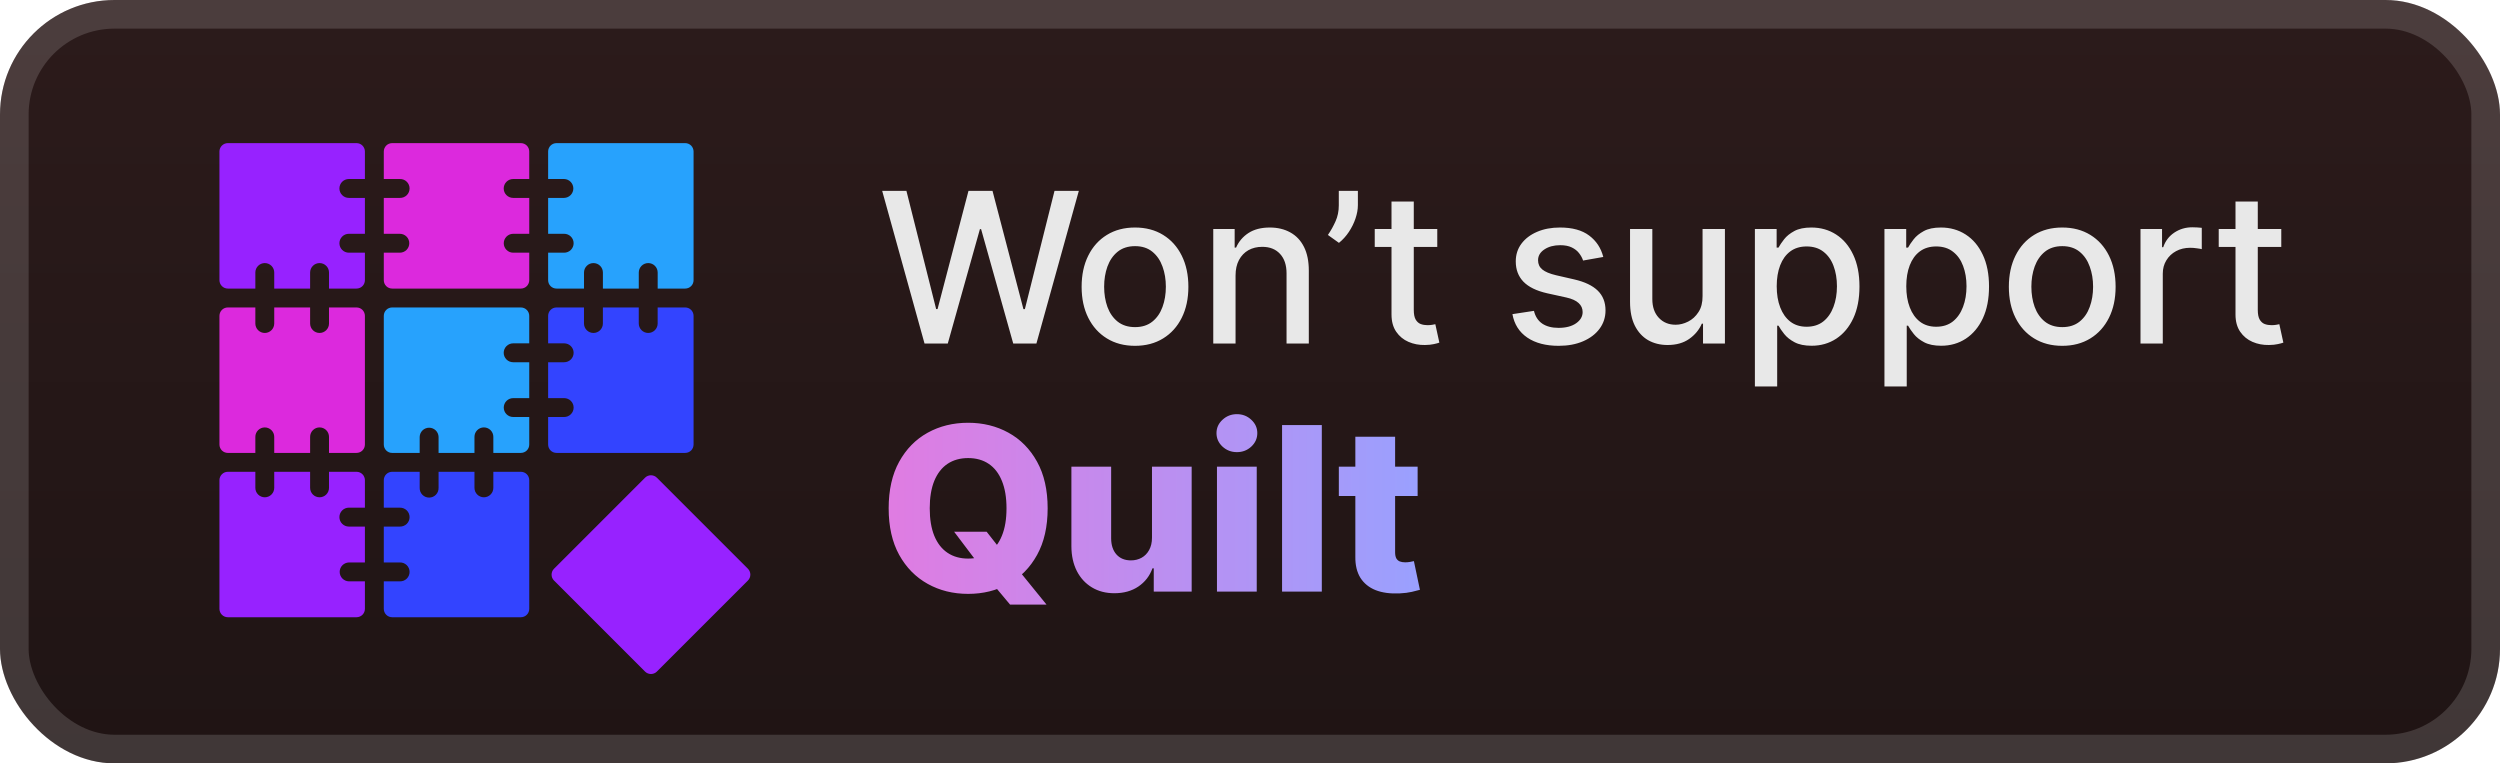 <svg width="131" height="40" viewBox="0 0 131 40" fill="none" xmlns="http://www.w3.org/2000/svg">
<g clip-path="url(#clip0_28_1109)">
<rect x="-0" y="-4.57764e-05" width="131" height="40" rx="6" fill="url(#paint0_linear_28_1109)"/>
<g filter="url(#filter0_d_28_1109)">
<path d="M17.785 9.875C17.785 10.007 17.837 10.132 17.93 10.225C18.022 10.318 18.148 10.37 18.279 10.37H19.121V12.251H18.279C18.148 12.251 18.022 12.303 17.93 12.396C17.837 12.489 17.785 12.614 17.785 12.746C17.785 12.877 17.837 13.003 17.93 13.096C18.022 13.188 18.148 13.241 18.279 13.241H19.121V14.683C19.121 14.799 19.075 14.911 18.992 14.993C18.91 15.075 18.799 15.121 18.682 15.121H17.24V14.28C17.24 14.149 17.188 14.023 17.095 13.93C17.002 13.837 16.877 13.785 16.745 13.785C16.614 13.785 16.488 13.837 16.395 13.93C16.303 14.023 16.25 14.149 16.25 14.28V15.121H14.37V14.28C14.37 14.149 14.318 14.023 14.225 13.93C14.132 13.837 14.006 13.785 13.875 13.785C13.744 13.785 13.618 13.837 13.525 13.93C13.432 14.023 13.38 14.149 13.38 14.28V15.121H11.938C11.822 15.121 11.71 15.075 11.628 14.993C11.546 14.911 11.5 14.799 11.499 14.683V7.938C11.499 7.822 11.546 7.711 11.628 7.628C11.71 7.546 11.822 7.5 11.938 7.5H18.682C18.74 7.5 18.797 7.511 18.85 7.533C18.903 7.555 18.952 7.587 18.992 7.628C19.033 7.669 19.066 7.717 19.087 7.771C19.11 7.824 19.121 7.881 19.121 7.938V9.38H18.279C18.148 9.38 18.022 9.433 17.929 9.525C17.837 9.618 17.785 9.744 17.785 9.875V9.875Z" fill="#9722FF"/>
<path d="M26.394 9.875C26.394 10.007 26.446 10.133 26.539 10.225C26.632 10.318 26.758 10.37 26.889 10.37H27.733V12.251H26.892C26.76 12.251 26.634 12.303 26.542 12.396C26.449 12.489 26.397 12.614 26.397 12.746C26.397 12.877 26.449 13.003 26.542 13.096C26.634 13.188 26.76 13.241 26.892 13.241H27.733V14.683C27.733 14.799 27.686 14.911 27.604 14.993C27.522 15.075 27.411 15.121 27.294 15.121H20.549C20.433 15.121 20.321 15.075 20.239 14.993C20.157 14.911 20.111 14.799 20.111 14.683V13.241H20.952C21.083 13.241 21.209 13.188 21.302 13.096C21.394 13.003 21.446 12.877 21.446 12.746C21.446 12.614 21.394 12.489 21.302 12.396C21.209 12.303 21.083 12.251 20.952 12.251H20.111V10.37H20.952C21.018 10.372 21.084 10.361 21.146 10.337C21.208 10.313 21.264 10.277 21.312 10.231C21.359 10.185 21.397 10.129 21.423 10.068C21.449 10.007 21.462 9.942 21.462 9.875C21.462 9.809 21.449 9.743 21.423 9.682C21.397 9.621 21.359 9.566 21.312 9.52C21.264 9.473 21.208 9.437 21.146 9.413C21.084 9.389 21.018 9.378 20.952 9.38H20.111V7.938C20.111 7.881 20.122 7.824 20.144 7.771C20.166 7.717 20.198 7.669 20.239 7.628C20.28 7.587 20.328 7.555 20.381 7.533C20.434 7.511 20.491 7.5 20.549 7.5H27.294C27.41 7.5 27.521 7.546 27.604 7.628C27.686 7.711 27.732 7.822 27.732 7.938V9.38H26.89C26.825 9.38 26.761 9.393 26.701 9.417C26.64 9.442 26.586 9.479 26.54 9.525C26.494 9.571 26.457 9.625 26.432 9.686C26.407 9.746 26.394 9.81 26.394 9.875V9.875Z" fill="#DC29DD"/>
<path d="M36.343 7.938V14.683C36.343 14.799 36.297 14.911 36.214 14.993C36.132 15.075 36.021 15.121 35.904 15.121H34.462V14.28C34.462 14.149 34.41 14.023 34.317 13.93C34.224 13.837 34.099 13.785 33.967 13.785C33.836 13.785 33.71 13.837 33.617 13.93C33.525 14.023 33.472 14.149 33.472 14.28V15.121H31.592V14.28C31.592 14.149 31.54 14.023 31.447 13.93C31.354 13.837 31.228 13.785 31.097 13.785C30.966 13.785 30.84 13.837 30.747 13.93C30.654 14.023 30.602 14.149 30.602 14.28V15.121H29.16C29.044 15.121 28.932 15.075 28.85 14.993C28.768 14.911 28.722 14.799 28.722 14.683V13.241H29.563C29.694 13.241 29.82 13.188 29.913 13.096C30.006 13.003 30.058 12.877 30.058 12.746C30.058 12.614 30.006 12.489 29.913 12.396C29.82 12.303 29.694 12.251 29.563 12.251H28.722V10.37H29.563C29.692 10.366 29.814 10.312 29.903 10.22C29.993 10.127 30.043 10.004 30.043 9.875C30.043 9.747 29.993 9.623 29.903 9.53C29.814 9.438 29.692 9.384 29.563 9.38H28.722V7.938C28.722 7.822 28.768 7.711 28.85 7.628C28.932 7.546 29.044 7.5 29.16 7.5H35.904C35.962 7.5 36.019 7.511 36.072 7.533C36.125 7.555 36.174 7.587 36.215 7.628C36.255 7.669 36.288 7.717 36.309 7.771C36.331 7.824 36.343 7.881 36.343 7.938Z" fill="#27A2FD"/>
<path d="M19.121 16.549V23.294C19.121 23.351 19.11 23.408 19.087 23.462C19.066 23.515 19.033 23.563 18.992 23.604C18.952 23.645 18.903 23.677 18.85 23.699C18.797 23.721 18.74 23.732 18.682 23.732H17.24V22.891C17.24 22.759 17.188 22.634 17.095 22.541C17.002 22.448 16.877 22.396 16.745 22.396C16.614 22.396 16.488 22.448 16.395 22.541C16.303 22.634 16.25 22.759 16.25 22.891V23.733H14.37V22.892C14.37 22.76 14.318 22.635 14.225 22.542C14.132 22.449 14.006 22.397 13.875 22.397C13.744 22.397 13.618 22.449 13.525 22.542C13.432 22.635 13.38 22.76 13.38 22.892V23.733H11.938C11.822 23.733 11.71 23.687 11.628 23.605C11.546 23.522 11.499 23.411 11.499 23.295V16.549C11.5 16.433 11.546 16.322 11.628 16.239C11.71 16.157 11.822 16.111 11.938 16.111H13.38V16.952C13.38 17.083 13.432 17.209 13.525 17.302C13.618 17.395 13.744 17.447 13.875 17.447C14.006 17.447 14.132 17.395 14.225 17.302C14.318 17.209 14.37 17.083 14.37 16.952V16.111H16.25V16.952C16.25 17.083 16.303 17.209 16.395 17.302C16.488 17.395 16.614 17.447 16.745 17.447C16.877 17.447 17.002 17.395 17.095 17.302C17.188 17.209 17.24 17.083 17.24 16.952V16.111H18.682C18.74 16.111 18.797 16.122 18.85 16.144C18.903 16.166 18.952 16.198 18.992 16.239C19.033 16.28 19.065 16.328 19.087 16.381C19.109 16.435 19.121 16.492 19.121 16.549V16.549Z" fill="#DC29DD"/>
<path d="M26.394 18.486C26.394 18.617 26.446 18.743 26.539 18.836C26.632 18.929 26.758 18.981 26.889 18.981H27.733V20.862H26.892C26.76 20.862 26.634 20.914 26.542 21.007C26.449 21.099 26.397 21.225 26.397 21.357C26.397 21.488 26.449 21.614 26.542 21.706C26.634 21.799 26.76 21.851 26.892 21.851H27.733V23.294C27.733 23.41 27.687 23.521 27.605 23.604C27.522 23.686 27.411 23.732 27.294 23.732H25.851V22.891C25.851 22.759 25.799 22.634 25.706 22.541C25.613 22.448 25.488 22.396 25.356 22.396C25.225 22.396 25.099 22.448 25.007 22.541C24.914 22.634 24.862 22.759 24.862 22.891V23.733H22.981V22.892C22.977 22.763 22.923 22.641 22.831 22.551C22.738 22.462 22.615 22.412 22.486 22.412C22.357 22.412 22.234 22.462 22.141 22.551C22.049 22.641 21.995 22.763 21.991 22.892V23.733H20.549C20.491 23.733 20.434 23.722 20.381 23.7C20.328 23.678 20.28 23.645 20.239 23.605C20.198 23.564 20.166 23.516 20.144 23.462C20.122 23.409 20.111 23.352 20.111 23.295V16.549C20.111 16.433 20.157 16.321 20.239 16.239C20.321 16.157 20.433 16.111 20.549 16.111H27.294C27.41 16.111 27.521 16.157 27.603 16.239C27.686 16.322 27.732 16.433 27.732 16.549V17.991H26.89C26.825 17.991 26.761 18.004 26.701 18.029C26.64 18.054 26.586 18.09 26.54 18.136C26.494 18.182 26.457 18.236 26.432 18.297C26.407 18.357 26.394 18.421 26.394 18.486V18.486Z" fill="#27A2FD"/>
<path d="M36.343 16.549V23.294C36.343 23.351 36.331 23.408 36.309 23.462C36.288 23.515 36.255 23.563 36.215 23.604C36.174 23.645 36.125 23.677 36.072 23.699C36.019 23.721 35.962 23.732 35.904 23.732H29.16C29.044 23.732 28.932 23.686 28.85 23.604C28.768 23.521 28.722 23.41 28.722 23.294V21.851H29.563C29.694 21.851 29.82 21.799 29.913 21.706C30.006 21.614 30.058 21.488 30.058 21.357C30.058 21.225 30.006 21.099 29.913 21.007C29.82 20.914 29.694 20.862 29.563 20.862H28.722V18.981H29.563C29.694 18.981 29.82 18.929 29.913 18.836C30.006 18.743 30.058 18.617 30.058 18.486C30.058 18.355 30.006 18.229 29.913 18.136C29.82 18.044 29.694 17.991 29.563 17.991H28.722V16.549C28.722 16.433 28.768 16.322 28.85 16.239C28.932 16.157 29.044 16.111 29.16 16.111H30.601V16.952C30.601 17.083 30.653 17.209 30.746 17.302C30.839 17.395 30.965 17.447 31.096 17.447C31.227 17.447 31.353 17.395 31.446 17.302C31.539 17.209 31.591 17.083 31.591 16.952V16.111H33.471V16.952C33.471 17.083 33.524 17.209 33.617 17.302C33.709 17.395 33.835 17.447 33.966 17.447C34.098 17.447 34.223 17.395 34.316 17.302C34.409 17.209 34.461 17.083 34.461 16.952V16.111H35.903C35.961 16.111 36.018 16.122 36.072 16.144C36.125 16.166 36.173 16.198 36.214 16.239C36.255 16.28 36.287 16.328 36.309 16.381C36.331 16.434 36.343 16.492 36.343 16.549Z" fill="#3344FF"/>
<path d="M17.785 27.098C17.785 27.229 17.837 27.355 17.93 27.447C18.022 27.54 18.148 27.592 18.279 27.593H19.121V29.473H18.279C18.151 29.477 18.029 29.531 17.939 29.623C17.849 29.715 17.799 29.839 17.799 29.968C17.799 30.096 17.849 30.22 17.939 30.312C18.029 30.405 18.151 30.459 18.279 30.463H19.121V31.905C19.121 32.021 19.075 32.133 18.992 32.215C18.91 32.297 18.799 32.343 18.682 32.343H11.938C11.822 32.343 11.71 32.297 11.628 32.215C11.546 32.133 11.5 32.021 11.499 31.905V25.161C11.499 25.044 11.546 24.933 11.628 24.851C11.71 24.768 11.822 24.722 11.938 24.722H13.38V25.563C13.38 25.694 13.432 25.82 13.525 25.913C13.618 26.006 13.744 26.058 13.875 26.058C14.006 26.058 14.132 26.006 14.225 25.913C14.318 25.82 14.37 25.694 14.37 25.563V24.722H16.25V25.563C16.25 25.694 16.303 25.82 16.395 25.913C16.488 26.006 16.614 26.058 16.745 26.058C16.877 26.058 17.002 26.006 17.095 25.913C17.188 25.82 17.24 25.694 17.24 25.563V24.722H18.682C18.74 24.722 18.797 24.733 18.85 24.755C18.903 24.777 18.952 24.81 18.992 24.85C19.033 24.891 19.066 24.939 19.087 24.993C19.11 25.046 19.121 25.103 19.121 25.161V26.601H18.279C18.214 26.602 18.15 26.614 18.09 26.639C18.03 26.664 17.975 26.701 17.929 26.747C17.883 26.793 17.847 26.848 17.822 26.908C17.797 26.968 17.784 27.033 17.785 27.098Z" fill="#9722FF"/>
<path d="M27.733 25.161V31.905C27.733 32.021 27.686 32.133 27.604 32.215C27.522 32.297 27.411 32.343 27.294 32.343H20.549C20.433 32.343 20.321 32.297 20.239 32.215C20.157 32.133 20.111 32.021 20.111 31.905V30.463H20.952C21.018 30.465 21.084 30.453 21.146 30.43C21.208 30.406 21.264 30.369 21.312 30.323C21.359 30.277 21.397 30.222 21.423 30.161C21.449 30.1 21.462 30.034 21.462 29.968C21.462 29.901 21.449 29.836 21.423 29.775C21.397 29.713 21.359 29.658 21.312 29.612C21.264 29.566 21.208 29.53 21.146 29.506C21.084 29.482 21.018 29.471 20.952 29.473H20.111V27.593H20.952C21.018 27.595 21.084 27.583 21.146 27.559C21.208 27.535 21.264 27.499 21.312 27.453C21.359 27.407 21.397 27.352 21.423 27.291C21.449 27.229 21.462 27.164 21.462 27.097C21.462 27.031 21.449 26.965 21.423 26.904C21.397 26.843 21.359 26.788 21.312 26.742C21.264 26.696 21.208 26.66 21.146 26.636C21.084 26.612 21.018 26.6 20.952 26.602H20.111V25.161C20.111 25.103 20.122 25.046 20.144 24.993C20.166 24.939 20.198 24.891 20.239 24.85C20.28 24.81 20.328 24.777 20.381 24.755C20.434 24.733 20.491 24.722 20.549 24.722H21.991V25.563C21.989 25.629 22 25.695 22.024 25.757C22.048 25.819 22.084 25.876 22.13 25.923C22.177 25.971 22.232 26.009 22.293 26.035C22.354 26.06 22.42 26.074 22.486 26.074C22.552 26.074 22.618 26.06 22.679 26.035C22.74 26.009 22.795 25.971 22.842 25.923C22.888 25.876 22.924 25.819 22.948 25.757C22.972 25.695 22.983 25.629 22.981 25.563V24.722H24.862V25.563C24.862 25.628 24.875 25.692 24.899 25.752C24.924 25.812 24.961 25.867 25.007 25.913C25.052 25.959 25.107 25.995 25.167 26.02C25.227 26.045 25.291 26.058 25.356 26.058C25.421 26.058 25.486 26.045 25.546 26.02C25.606 25.995 25.66 25.959 25.706 25.913C25.752 25.867 25.789 25.812 25.814 25.752C25.838 25.692 25.851 25.628 25.851 25.563V24.722H27.294C27.351 24.722 27.408 24.733 27.462 24.755C27.515 24.777 27.563 24.809 27.604 24.85C27.645 24.891 27.677 24.939 27.699 24.993C27.721 25.046 27.733 25.103 27.733 25.161V25.161Z" fill="#3344FF"/>
<path d="M33.8 25.032L29.031 29.801C28.86 29.972 28.86 30.25 29.031 30.421L33.8 35.19C33.972 35.361 34.249 35.361 34.42 35.19L39.19 30.421C39.361 30.25 39.361 29.972 39.19 29.801L34.42 25.032C34.249 24.861 33.972 24.861 33.8 25.032Z" fill="#9722FF"/>
</g>
<g filter="url(#filter1_d_28_1109)">
<path d="M48.445 18L46.226 10H47.496L49.054 16.195H49.128L50.749 10H52.007L53.628 16.199H53.703L55.257 10H56.531L54.308 18H53.093L51.41 12.008H51.347L49.664 18H48.445ZM59.474 18.121C58.912 18.121 58.421 17.992 58.002 17.734C57.582 17.477 57.257 17.116 57.025 16.652C56.793 16.189 56.677 15.647 56.677 15.027C56.677 14.405 56.793 13.861 57.025 13.395C57.257 12.928 57.582 12.566 58.002 12.309C58.421 12.051 58.912 11.922 59.474 11.922C60.037 11.922 60.528 12.051 60.947 12.309C61.366 12.566 61.692 12.928 61.923 13.395C62.155 13.861 62.271 14.405 62.271 15.027C62.271 15.647 62.155 16.189 61.923 16.652C61.692 17.116 61.366 17.477 60.947 17.734C60.528 17.992 60.037 18.121 59.474 18.121ZM59.478 17.141C59.843 17.141 60.145 17.044 60.384 16.852C60.624 16.659 60.801 16.402 60.916 16.082C61.033 15.762 61.091 15.409 61.091 15.023C61.091 14.641 61.033 14.289 60.916 13.969C60.801 13.646 60.624 13.387 60.384 13.191C60.145 12.996 59.843 12.898 59.478 12.898C59.111 12.898 58.806 12.996 58.564 13.191C58.324 13.387 58.146 13.646 58.029 13.969C57.914 14.289 57.857 14.641 57.857 15.023C57.857 15.409 57.914 15.762 58.029 16.082C58.146 16.402 58.324 16.659 58.564 16.852C58.806 17.044 59.111 17.141 59.478 17.141ZM64.743 14.438V18H63.575V12H64.696V12.976H64.77C64.908 12.659 65.124 12.404 65.418 12.211C65.715 12.018 66.089 11.922 66.54 11.922C66.948 11.922 67.306 12.008 67.614 12.18C67.921 12.349 68.159 12.601 68.329 12.938C68.498 13.273 68.582 13.689 68.582 14.184V18H67.415V14.324C67.415 13.889 67.301 13.549 67.075 13.305C66.848 13.057 66.537 12.934 66.141 12.934C65.87 12.934 65.629 12.992 65.418 13.109C65.21 13.226 65.045 13.398 64.922 13.625C64.803 13.849 64.743 14.12 64.743 14.438ZM71.153 10V10.75C71.153 10.971 71.111 11.204 71.028 11.449C70.947 11.691 70.832 11.924 70.684 12.148C70.536 12.372 70.361 12.565 70.161 12.726L69.582 12.312C69.736 12.088 69.869 11.85 69.981 11.598C70.096 11.345 70.153 11.066 70.153 10.762V10H71.153ZM75.313 12V12.938H72.036V12H75.313ZM72.915 10.562H74.082V16.238C74.082 16.465 74.116 16.635 74.184 16.75C74.252 16.862 74.339 16.939 74.446 16.98C74.555 17.02 74.674 17.039 74.801 17.039C74.895 17.039 74.977 17.032 75.047 17.02C75.118 17.006 75.172 16.996 75.211 16.988L75.422 17.953C75.355 17.979 75.258 18.005 75.133 18.031C75.008 18.06 74.852 18.076 74.665 18.078C74.357 18.083 74.071 18.029 73.805 17.914C73.54 17.799 73.325 17.622 73.161 17.383C72.997 17.143 72.915 16.842 72.915 16.48V10.562ZM84.012 13.465L82.954 13.652C82.909 13.517 82.839 13.388 82.743 13.266C82.649 13.143 82.521 13.043 82.36 12.965C82.198 12.887 81.997 12.848 81.754 12.848C81.424 12.848 81.148 12.922 80.926 13.07C80.705 13.216 80.594 13.405 80.594 13.637C80.594 13.837 80.668 13.999 80.817 14.121C80.965 14.243 81.205 14.344 81.536 14.422L82.489 14.641C83.041 14.768 83.452 14.965 83.723 15.23C83.994 15.496 84.129 15.841 84.129 16.266C84.129 16.625 84.025 16.945 83.817 17.227C83.611 17.505 83.323 17.724 82.954 17.883C82.586 18.042 82.161 18.121 81.676 18.121C81.004 18.121 80.456 17.978 80.032 17.691C79.607 17.402 79.347 16.992 79.251 16.461L80.379 16.289C80.45 16.583 80.594 16.806 80.813 16.957C81.032 17.105 81.317 17.18 81.668 17.18C82.051 17.18 82.357 17.1 82.586 16.941C82.816 16.78 82.93 16.583 82.93 16.352C82.93 16.164 82.86 16.006 82.719 15.879C82.581 15.751 82.369 15.655 82.082 15.59L81.067 15.367C80.507 15.239 80.093 15.036 79.825 14.758C79.559 14.479 79.426 14.126 79.426 13.699C79.426 13.345 79.525 13.035 79.723 12.77C79.921 12.504 80.195 12.297 80.543 12.148C80.892 11.997 81.292 11.922 81.743 11.922C82.391 11.922 82.901 12.062 83.274 12.344C83.646 12.622 83.892 12.996 84.012 13.465ZM89.214 15.512V12H90.386V18H89.238V16.961H89.175C89.037 17.281 88.816 17.548 88.511 17.762C88.209 17.973 87.833 18.078 87.382 18.078C86.997 18.078 86.656 17.993 86.359 17.824C86.065 17.652 85.833 17.398 85.664 17.062C85.497 16.727 85.414 16.311 85.414 15.816V12H86.582V15.676C86.582 16.085 86.695 16.41 86.921 16.652C87.148 16.895 87.442 17.016 87.804 17.016C88.023 17.016 88.24 16.961 88.457 16.852C88.675 16.742 88.856 16.577 88.999 16.355C89.145 16.134 89.217 15.853 89.214 15.512ZM91.956 20.25V12H93.096V12.973H93.194C93.261 12.848 93.359 12.703 93.487 12.539C93.614 12.375 93.791 12.232 94.018 12.109C94.245 11.984 94.544 11.922 94.916 11.922C95.401 11.922 95.833 12.044 96.213 12.289C96.594 12.534 96.892 12.887 97.108 13.348C97.327 13.809 97.436 14.363 97.436 15.012C97.436 15.66 97.328 16.216 97.112 16.68C96.896 17.141 96.599 17.496 96.221 17.746C95.844 17.993 95.413 18.117 94.928 18.117C94.564 18.117 94.265 18.056 94.034 17.933C93.805 17.811 93.625 17.668 93.495 17.504C93.364 17.34 93.264 17.194 93.194 17.066H93.124V20.25H91.956ZM93.1 15C93.1 15.422 93.161 15.792 93.284 16.109C93.406 16.427 93.583 16.676 93.815 16.855C94.047 17.032 94.331 17.121 94.666 17.121C95.015 17.121 95.307 17.029 95.541 16.844C95.776 16.656 95.953 16.402 96.073 16.082C96.195 15.762 96.256 15.401 96.256 15C96.256 14.604 96.196 14.249 96.077 13.934C95.96 13.618 95.782 13.37 95.545 13.188C95.311 13.005 95.018 12.914 94.666 12.914C94.328 12.914 94.041 13.001 93.807 13.176C93.575 13.35 93.4 13.594 93.28 13.906C93.16 14.219 93.1 14.583 93.1 15ZM98.745 20.25V12H99.885V12.973H99.983C100.051 12.848 100.148 12.703 100.276 12.539C100.403 12.375 100.581 12.232 100.807 12.109C101.034 11.984 101.333 11.922 101.706 11.922C102.19 11.922 102.622 12.044 103.002 12.289C103.383 12.534 103.681 12.887 103.897 13.348C104.116 13.809 104.225 14.363 104.225 15.012C104.225 15.66 104.117 16.216 103.901 16.68C103.685 17.141 103.388 17.496 103.01 17.746C102.633 17.993 102.202 18.117 101.717 18.117C101.353 18.117 101.055 18.056 100.823 17.933C100.594 17.811 100.414 17.668 100.284 17.504C100.153 17.34 100.053 17.194 99.983 17.066H99.913V20.25H98.745ZM99.889 15C99.889 15.422 99.95 15.792 100.073 16.109C100.195 16.427 100.372 16.676 100.604 16.855C100.836 17.032 101.12 17.121 101.456 17.121C101.805 17.121 102.096 17.029 102.331 16.844C102.565 16.656 102.742 16.402 102.862 16.082C102.984 15.762 103.045 15.401 103.045 15C103.045 14.604 102.985 14.249 102.866 13.934C102.749 13.618 102.571 13.37 102.334 13.188C102.1 13.005 101.807 12.914 101.456 12.914C101.117 12.914 100.831 13.001 100.596 13.176C100.364 13.35 100.189 13.594 100.069 13.906C99.949 14.219 99.889 14.583 99.889 15ZM108.061 18.121C107.499 18.121 107.008 17.992 106.588 17.734C106.169 17.477 105.844 17.116 105.612 16.652C105.38 16.189 105.264 15.647 105.264 15.027C105.264 14.405 105.38 13.861 105.612 13.395C105.844 12.928 106.169 12.566 106.588 12.309C107.008 12.051 107.499 11.922 108.061 11.922C108.624 11.922 109.114 12.051 109.534 12.309C109.953 12.566 110.278 12.928 110.51 13.395C110.742 13.861 110.858 14.405 110.858 15.027C110.858 15.647 110.742 16.189 110.51 16.652C110.278 17.116 109.953 17.477 109.534 17.734C109.114 17.992 108.624 18.121 108.061 18.121ZM108.065 17.141C108.43 17.141 108.732 17.044 108.971 16.852C109.211 16.659 109.388 16.402 109.502 16.082C109.62 15.762 109.678 15.409 109.678 15.023C109.678 14.641 109.62 14.289 109.502 13.969C109.388 13.646 109.211 13.387 108.971 13.191C108.732 12.996 108.43 12.898 108.065 12.898C107.698 12.898 107.393 12.996 107.151 13.191C106.911 13.387 106.733 13.646 106.616 13.969C106.501 14.289 106.444 14.641 106.444 15.023C106.444 15.409 106.501 15.762 106.616 16.082C106.733 16.402 106.911 16.659 107.151 16.852C107.393 17.044 107.698 17.141 108.065 17.141ZM112.162 18V12H113.291V12.953H113.353C113.462 12.63 113.655 12.376 113.931 12.191C114.21 12.004 114.525 11.91 114.876 11.91C114.949 11.91 115.035 11.913 115.134 11.918C115.236 11.923 115.315 11.93 115.373 11.938V13.055C115.326 13.042 115.242 13.027 115.123 13.012C115.003 12.993 114.883 12.984 114.763 12.984C114.487 12.984 114.241 13.043 114.025 13.16C113.811 13.275 113.642 13.435 113.517 13.641C113.392 13.844 113.33 14.075 113.33 14.336V18H112.162ZM119.539 12V12.938H116.261V12H119.539ZM117.14 10.562H118.308V16.238C118.308 16.465 118.342 16.635 118.41 16.75C118.477 16.862 118.565 16.939 118.671 16.98C118.781 17.02 118.899 17.039 119.027 17.039C119.121 17.039 119.203 17.032 119.273 17.02C119.343 17.006 119.398 16.996 119.437 16.988L119.648 17.953C119.58 17.979 119.484 18.005 119.359 18.031C119.234 18.06 119.078 18.076 118.89 18.078C118.583 18.083 118.296 18.029 118.031 17.914C117.765 17.799 117.55 17.622 117.386 17.383C117.222 17.143 117.14 16.842 117.14 16.48V10.562Z" fill="#E8E8E8"/>
<path d="M49.997 27.864H51.701L52.426 28.788L53.376 29.879L54.838 31.682H52.928L51.906 30.459L51.301 29.589L49.997 27.864ZM54.897 26.636C54.897 27.596 54.713 28.41 54.343 29.078C53.974 29.746 53.474 30.253 52.843 30.599C52.215 30.946 51.511 31.119 50.73 31.119C49.946 31.119 49.24 30.945 48.612 30.595C47.984 30.246 47.485 29.739 47.116 29.074C46.749 28.406 46.566 27.594 46.566 26.636C46.566 25.676 46.749 24.862 47.116 24.195C47.485 23.527 47.984 23.02 48.612 22.673C49.24 22.327 49.946 22.153 50.73 22.153C51.511 22.153 52.215 22.327 52.843 22.673C53.474 23.02 53.974 23.527 54.343 24.195C54.713 24.862 54.897 25.676 54.897 26.636ZM52.741 26.636C52.741 26.068 52.66 25.588 52.498 25.196C52.339 24.804 52.109 24.507 51.808 24.305C51.51 24.104 51.15 24.003 50.73 24.003C50.312 24.003 49.953 24.104 49.651 24.305C49.35 24.507 49.119 24.804 48.957 25.196C48.798 25.588 48.718 26.068 48.718 26.636C48.718 27.204 48.798 27.685 48.957 28.077C49.119 28.469 49.35 28.766 49.651 28.967C49.953 29.169 50.312 29.27 50.73 29.27C51.15 29.27 51.51 29.169 51.808 28.967C52.109 28.766 52.339 28.469 52.498 28.077C52.66 27.685 52.741 27.204 52.741 26.636ZM60.364 28.175V24.454H62.443V31H60.457V29.781H60.389C60.244 30.182 59.997 30.5 59.648 30.736C59.301 30.969 58.882 31.085 58.391 31.085C57.944 31.085 57.552 30.983 57.214 30.778C56.876 30.574 56.614 30.288 56.426 29.922C56.239 29.552 56.143 29.121 56.141 28.626V24.454H58.224V28.217C58.227 28.572 58.321 28.852 58.505 29.057C58.69 29.261 58.942 29.364 59.26 29.364C59.467 29.364 59.653 29.318 59.818 29.227C59.986 29.134 60.118 28.998 60.214 28.822C60.314 28.643 60.364 28.427 60.364 28.175ZM63.769 31V24.454H65.853V31H63.769ZM64.813 23.692C64.521 23.692 64.269 23.595 64.059 23.402C63.849 23.206 63.744 22.97 63.744 22.695C63.744 22.422 63.849 22.189 64.059 21.996C64.269 21.8 64.521 21.702 64.813 21.702C65.109 21.702 65.36 21.8 65.568 21.996C65.778 22.189 65.883 22.422 65.883 22.695C65.883 22.97 65.778 23.206 65.568 23.402C65.36 23.595 65.109 23.692 64.813 23.692ZM69.263 22.273V31H67.18V22.273H69.263ZM74.284 24.454V25.989H70.155V24.454H74.284ZM71.02 22.886H73.104V28.942C73.104 29.07 73.124 29.173 73.164 29.253C73.206 29.329 73.267 29.385 73.347 29.419C73.426 29.45 73.522 29.466 73.632 29.466C73.712 29.466 73.796 29.459 73.884 29.445C73.975 29.427 74.043 29.413 74.088 29.402L74.404 30.906C74.304 30.935 74.164 30.97 73.982 31.013C73.803 31.055 73.588 31.082 73.338 31.094C72.85 31.116 72.431 31.06 72.081 30.923C71.735 30.784 71.469 30.568 71.284 30.276C71.103 29.983 71.014 29.615 71.02 29.172V22.886Z" fill="url(#paint1_linear_28_1109)"/>
</g>
</g>
<rect x="0.75" y="0.75" width="129.5" height="38.5" rx="5.25" stroke="white" stroke-opacity="0.15" stroke-width="1.5"/>
<defs>
<filter id="filter0_d_28_1109" x="6" y="2" width="37.318" height="37.318" filterUnits="userSpaceOnUse" color-interpolation-filters="sRGB">
<feFlood flood-opacity="0" result="BackgroundImageFix"/>
<feColorMatrix in="SourceAlpha" type="matrix" values="0 0 0 0 0 0 0 0 0 0 0 0 0 0 0 0 0 0 127 0" result="hardAlpha"/>
<feOffset/>
<feGaussianBlur stdDeviation="2"/>
<feComposite in2="hardAlpha" operator="out"/>
<feColorMatrix type="matrix" values="0 0 0 0 0 0 0 0 0 0 0 0 0 0 0 0 0 0 0.25 0"/>
<feBlend mode="normal" in2="BackgroundImageFix" result="effect1_dropShadow_28_1109"/>
<feBlend mode="normal" in="SourceGraphic" in2="effect1_dropShadow_28_1109" result="shape"/>
</filter>
<filter id="filter1_d_28_1109" x="41.999" y="3" width="83" height="34" filterUnits="userSpaceOnUse" color-interpolation-filters="sRGB">
<feFlood flood-opacity="0" result="BackgroundImageFix"/>
<feColorMatrix in="SourceAlpha" type="matrix" values="0 0 0 0 0 0 0 0 0 0 0 0 0 0 0 0 0 0 127 0" result="hardAlpha"/>
<feOffset/>
<feGaussianBlur stdDeviation="2"/>
<feComposite in2="hardAlpha" operator="out"/>
<feColorMatrix type="matrix" values="0 0 0 0 0 0 0 0 0 0 0 0 0 0 0 0 0 0 0.25 0"/>
<feBlend mode="normal" in2="BackgroundImageFix" result="effect1_dropShadow_28_1109"/>
<feBlend mode="normal" in="SourceGraphic" in2="effect1_dropShadow_28_1109" result="shape"/>
</filter>
<linearGradient id="paint0_linear_28_1109" x1="65.499" y1="-4.57764e-05" x2="65.499" y2="40" gradientUnits="userSpaceOnUse">
<stop stop-color="#2C1B1B"/>
<stop offset="1" stop-color="#1F1414"/>
</linearGradient>
<linearGradient id="paint1_linear_28_1109" x1="45.999" y1="20" x2="74.999" y2="20" gradientUnits="userSpaceOnUse">
<stop stop-color="#E17BE1"/>
<stop offset="1" stop-color="#98A1FF"/>
</linearGradient>
<clipPath id="clip0_28_1109">
<rect x="-0" y="-4.57764e-05" width="131" height="40" rx="6" fill="white"/>
</clipPath>
</defs>
</svg>
